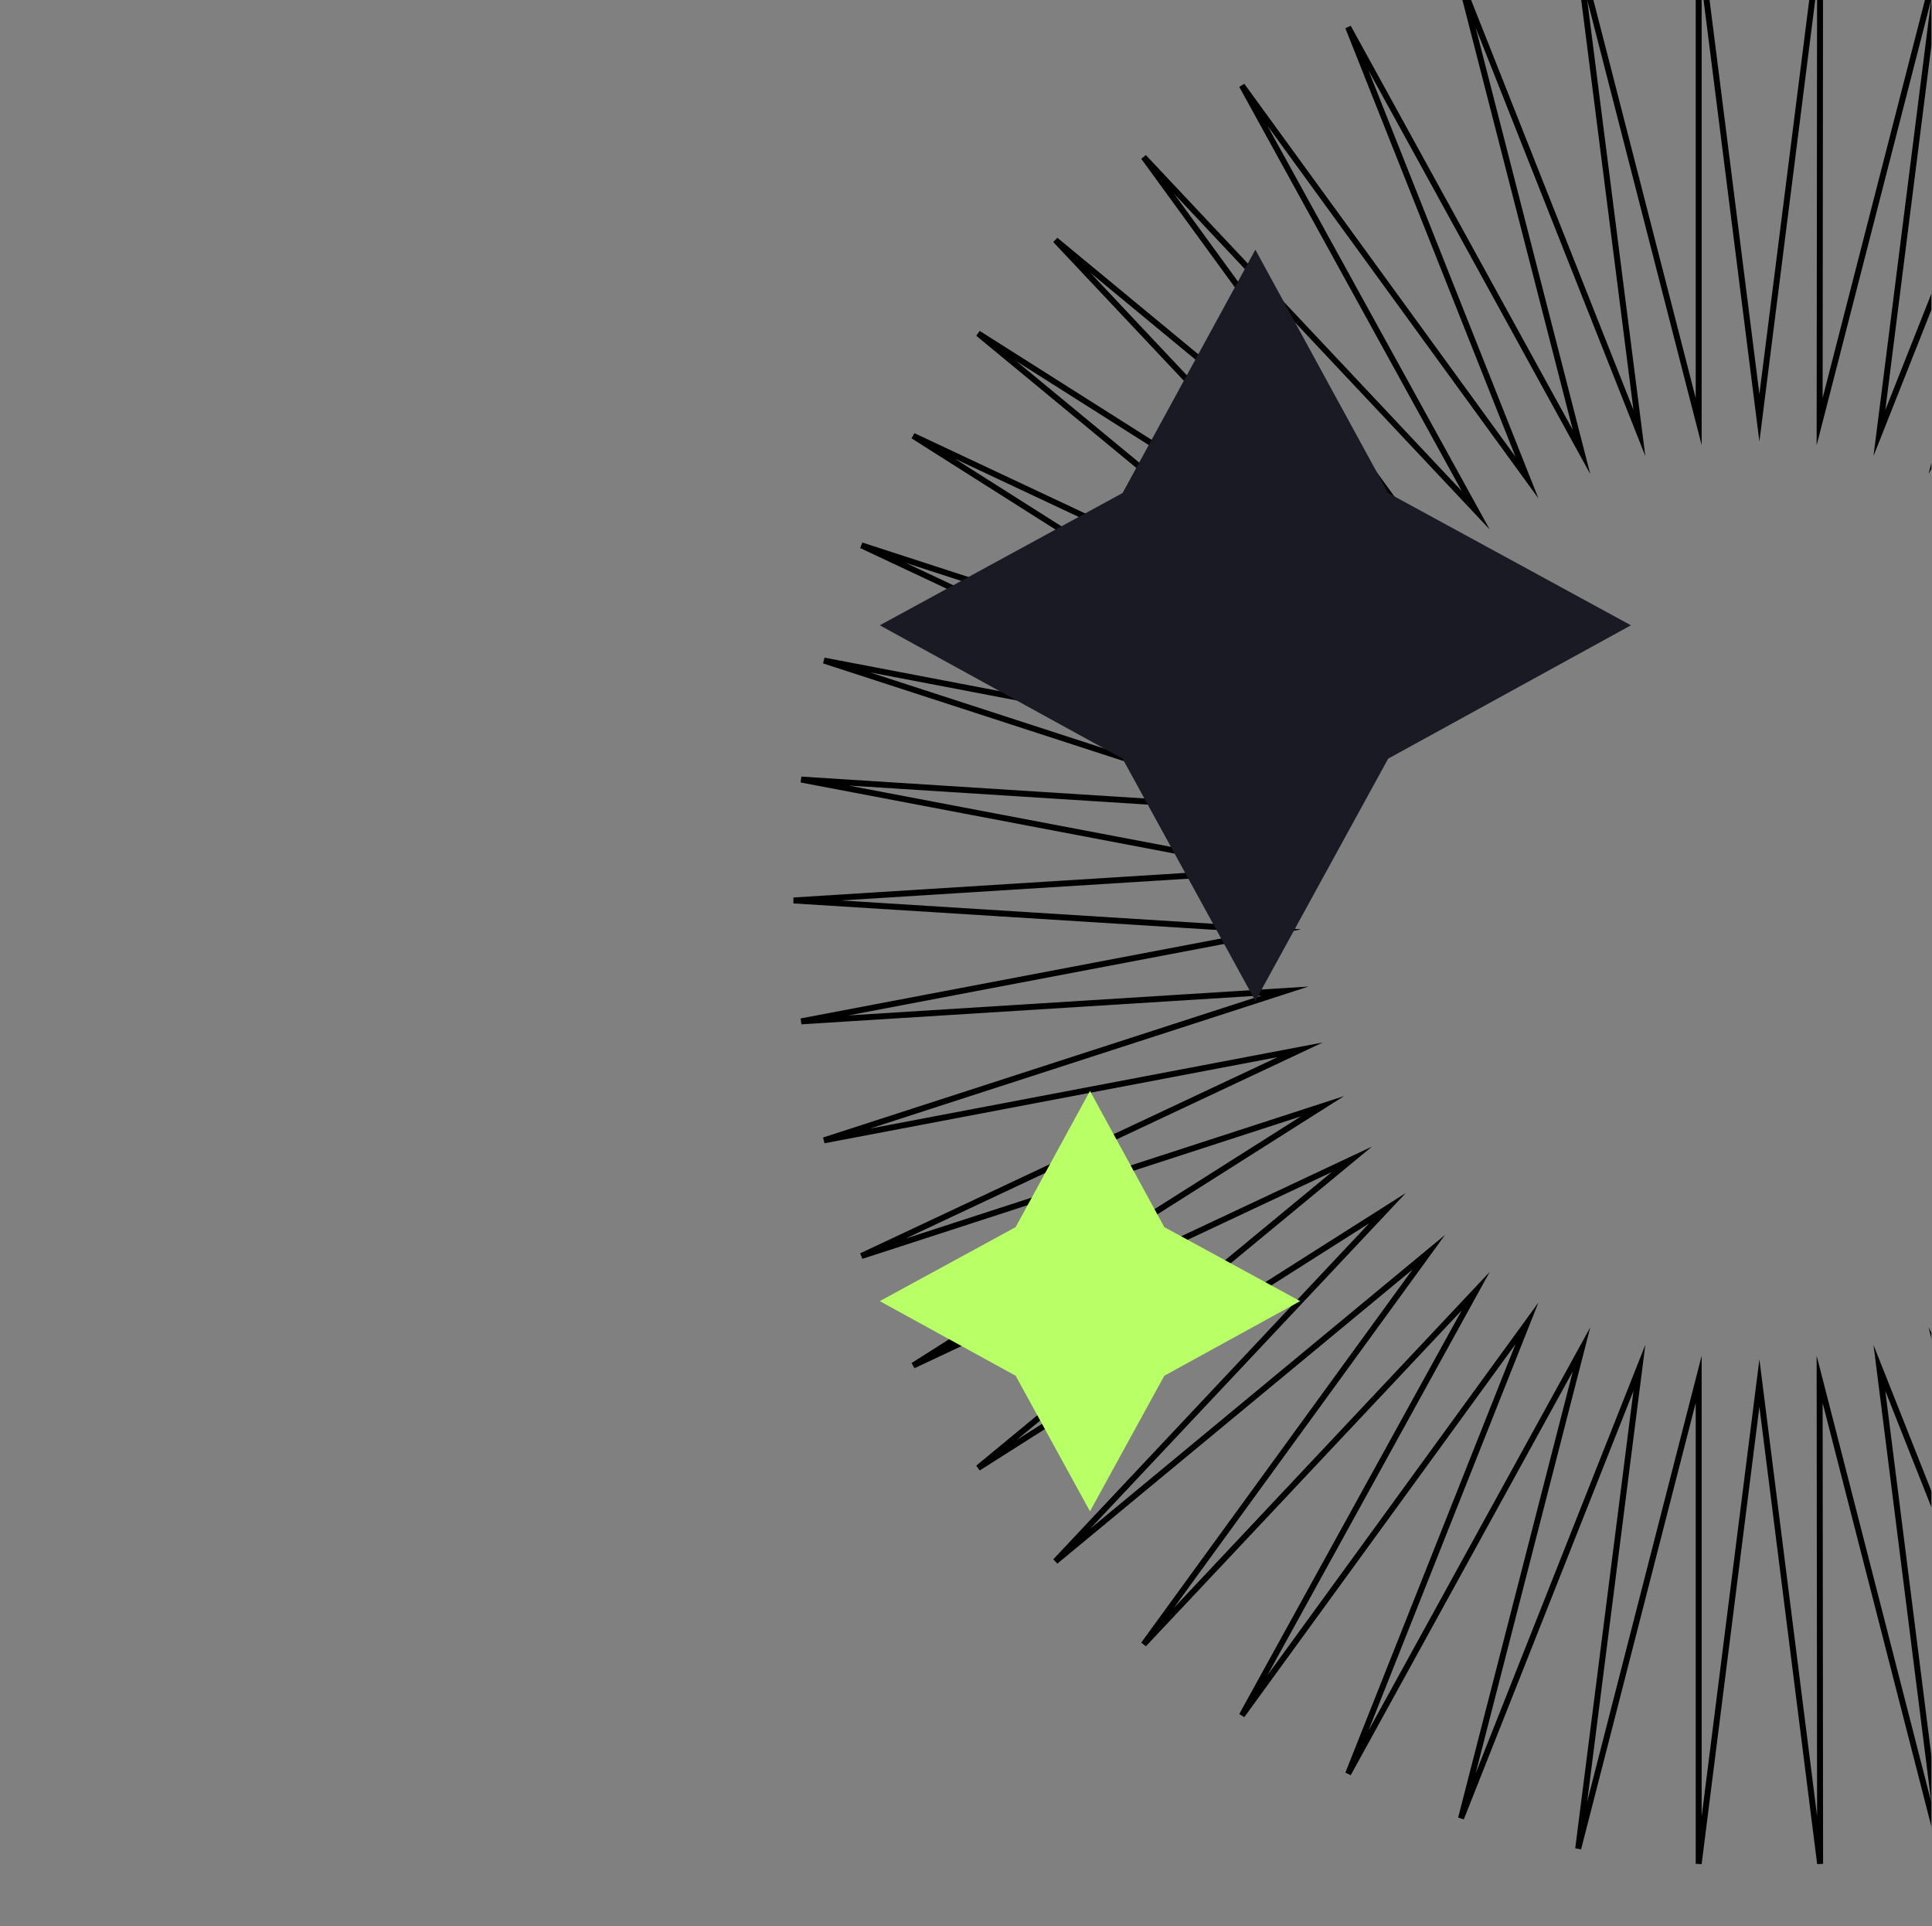 <svg width="650" height="648" viewBox="0 0 650 648" fill="none" xmlns="http://www.w3.org/2000/svg">
<rect x="0" y="0" width="650" height="648" fill="#808080" stroke="none"/>
<g clip-path="url(#clip0_1036_236)">
<mask id="path-1-outside-1_1036_236" maskUnits="userSpaceOnUse" x="266" y="-22" width="651" height="650" fill="black">
<rect fill="white" x="266" y="-22" width="651" height="650"/>
<path d="M591.93 140.561L612.358 -21L612.198 141.837L652.734 -15.896L632.307 145.665L692.313 -5.849L651.777 152.045L730.296 9.143L670.13 160.657L766.045 28.76L687.366 171.662L798.921 52.843L703.165 184.58L828.765 80.753L717.05 199.413L854.778 112.173L729.019 215.999L876.642 146.622L738.914 233.862L894.038 183.464L746.415 252.841L906.646 222.219L751.522 272.618L914.306 262.251L754.075 292.713L916.859 302.92L754.075 313.128L914.306 343.59L751.522 333.383L906.646 383.621L746.415 353.159L894.038 422.536L738.914 372.138L876.642 459.378L729.019 390.001L854.778 493.828L717.05 406.428L828.765 525.247L703.165 421.26L798.921 553.157L687.366 434.338L766.045 577.08L670.13 445.184L730.296 596.697L651.777 453.955L692.313 611.689L632.307 460.176L652.734 621.896L612.198 464.003L612.358 627L591.93 465.279L571.502 627V464.003L530.965 621.896L551.553 460.176L491.546 611.689L532.083 453.955L453.563 596.697L513.73 445.184L417.815 577.08L496.494 434.338L384.779 553.157L480.694 421.26L355.095 525.247L466.809 406.428L329.081 493.828L454.84 390.001L307.217 459.378L444.945 372.138L289.822 422.536L437.444 353.159L277.214 383.621L432.338 333.383L269.553 343.59L429.784 313.128L267 302.92L429.784 292.713L269.553 262.251L432.338 272.618L277.214 222.219L437.444 252.841L289.822 183.464L444.945 233.862L307.217 146.622L454.84 215.999L329.081 112.173L466.809 199.413L355.095 80.753L480.694 184.58L384.779 52.843L496.494 171.662L417.815 28.76L513.73 160.657L453.563 9.143L532.083 152.045L491.546 -5.849L551.553 145.665L530.965 -15.896L571.502 141.837V-21L591.93 140.561Z"/>
</mask>
<path d="M591.93 140.561L612.358 -21L612.198 141.837L652.734 -15.896L632.307 145.665L692.313 -5.849L651.777 152.045L730.296 9.143L670.13 160.657L766.045 28.76L687.366 171.662L798.921 52.843L703.165 184.58L828.765 80.753L717.05 199.413L854.778 112.173L729.019 215.999L876.642 146.622L738.914 233.862L894.038 183.464L746.415 252.841L906.646 222.219L751.522 272.618L914.306 262.251L754.075 292.713L916.859 302.92L754.075 313.128L914.306 343.59L751.522 333.383L906.646 383.621L746.415 353.159L894.038 422.536L738.914 372.138L876.642 459.378L729.019 390.001L854.778 493.828L717.05 406.428L828.765 525.247L703.165 421.26L798.921 553.157L687.366 434.338L766.045 577.08L670.13 445.184L730.296 596.697L651.777 453.955L692.313 611.689L632.307 460.176L652.734 621.896L612.198 464.003L612.358 627L591.93 465.279L571.502 627V464.003L530.965 621.896L551.553 460.176L491.546 611.689L532.083 453.955L453.563 596.697L513.73 445.184L417.815 577.08L496.494 434.338L384.779 553.157L480.694 421.26L355.095 525.247L466.809 406.428L329.081 493.828L454.84 390.001L307.217 459.378L444.945 372.138L289.822 422.536L437.444 353.159L277.214 383.621L432.338 333.383L269.553 343.59L429.784 313.128L267 302.92L429.784 292.713L269.553 262.251L432.338 272.618L277.214 222.219L437.444 252.841L289.822 183.464L444.945 233.862L307.217 146.622L454.84 215.999L329.081 112.173L466.809 199.413L355.095 80.753L480.694 184.58L384.779 52.843L496.494 171.662L417.815 28.76L513.73 160.657L453.563 9.143L532.083 152.045L491.546 -5.849L551.553 145.665L530.965 -15.896L571.502 141.837V-21L591.93 140.561Z" stroke="black" stroke-width="2" stroke-miterlimit="10" mask="url(#path-1-outside-1_1036_236)"/>
<path d="M467.036 165.854L548.711 210.355L467.036 255.214L422.355 336.711L377.675 255.214L296 210.355L377.675 165.854L422.355 84L467.036 165.854Z" fill="#191A23"/>
<path d="M391.715 412.807L437.422 437.711L391.715 462.814L366.711 508.421L341.707 462.814L296 437.711L341.707 412.807L366.711 367L391.715 412.807Z" fill="#B9FF66"/>
</g>
<defs>
<clipPath id="clip0_1036_236">
<rect width="649.859" height="648" fill="white"/>
</clipPath>
</defs>
</svg>
